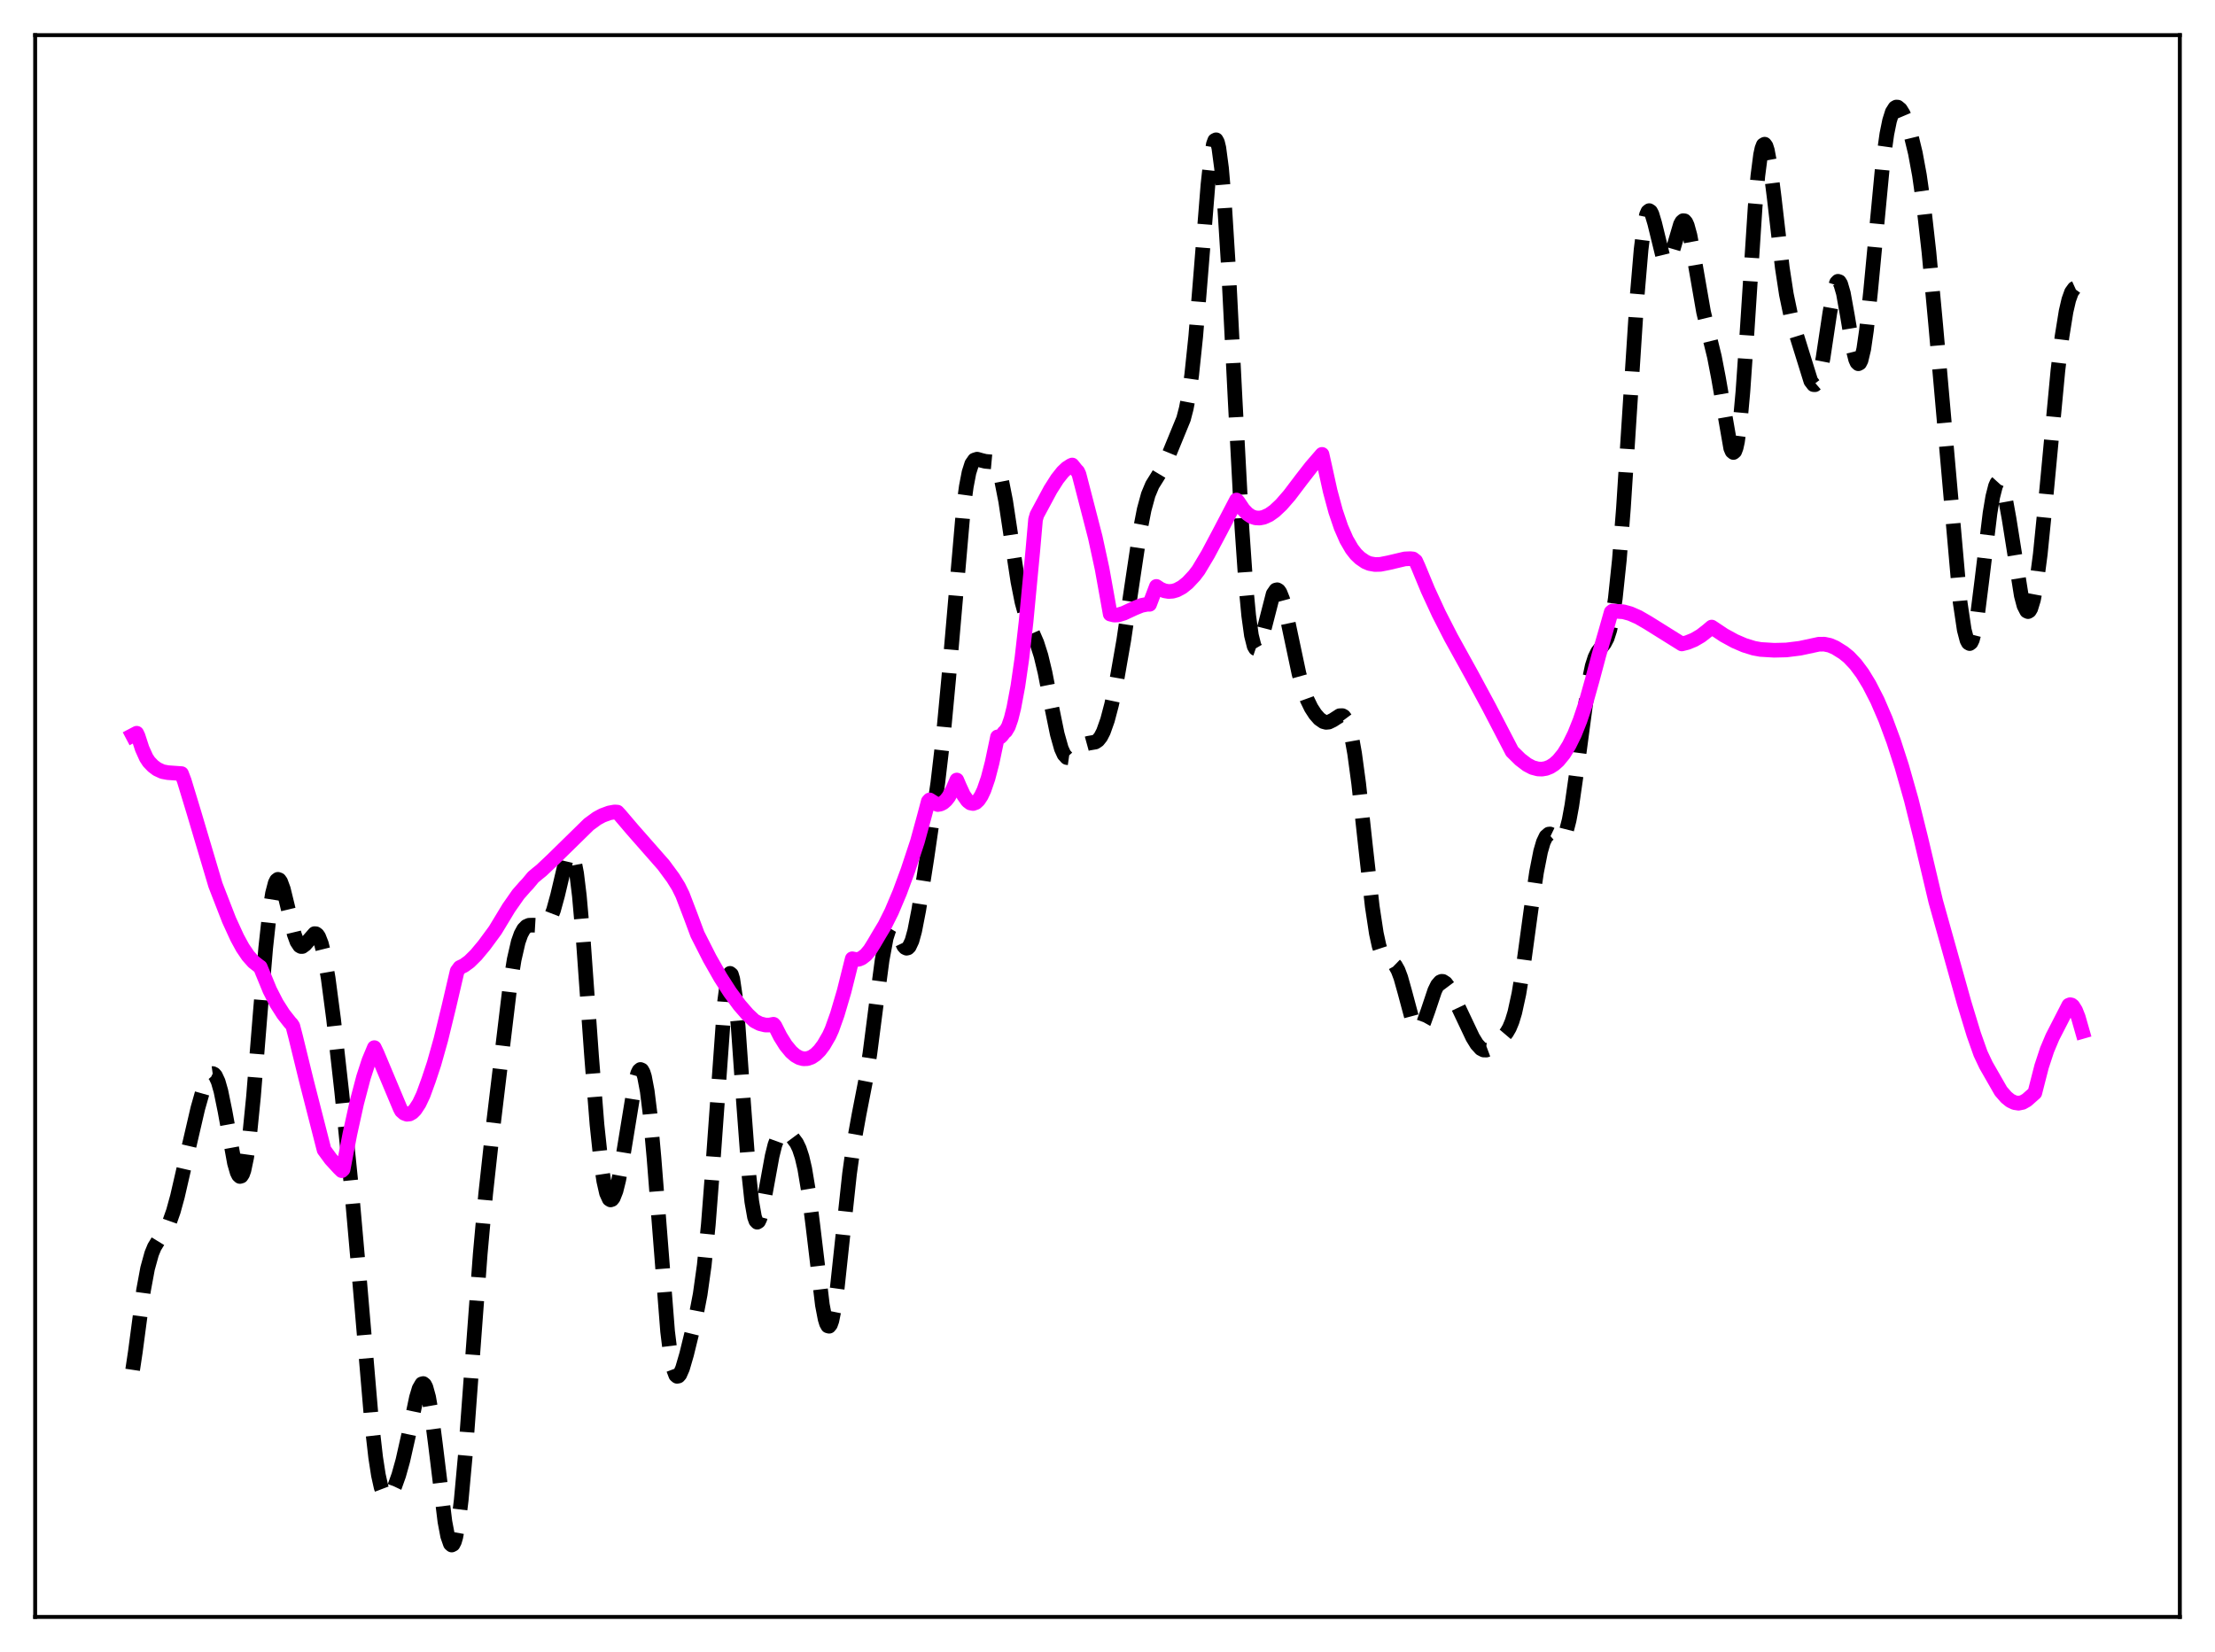 <?xml version="1.0" encoding="utf-8" standalone="no"?>
<!DOCTYPE svg PUBLIC "-//W3C//DTD SVG 1.1//EN"
  "http://www.w3.org/Graphics/SVG/1.1/DTD/svg11.dtd">
<svg xmlns:xlink="http://www.w3.org/1999/xlink" width="453.6pt" height="338.4pt" viewBox="0 0 453.6 338.4" xmlns="http://www.w3.org/2000/svg" version="1.1">
 <defs>
  <style type="text/css">*{stroke-linejoin: round; stroke-linecap: butt}</style>
 </defs>
 <g id="figure_1">
  <g id="patch_1">
   <path d="M 0 338.4 
L 453.6 338.4 
L 453.6 0 
L 0 0 
z
" style="fill: #ffffff"/>
  </g>
  <g id="axes_1">
   <g id="patch_2">
    <path d="M 7.2 331.2 
L 446.4 331.2 
L 446.4 7.2 
L 7.2 7.2 
z
" style="fill: #ffffff"/>
   </g>
   <g id="matplotlib.axis_1"/>
   <g id="matplotlib.axis_2"/>
   <g id="line2d_1">
    <path d="M 27.164 280.587 
L 27.72 276.883 
L 29.388 264.321 
L 30.222 259.817 
L 31.056 256.794 
L 31.612 255.441 
L 32.446 254.073 
L 33.837 252.166 
L 34.671 250.465 
L 35.505 248.101 
L 36.339 245.069 
L 38.007 237.821 
L 40.51 227.035 
L 41.622 223.116 
L 42.456 220.969 
L 43.012 220.135 
L 43.29 219.937 
L 43.568 219.899 
L 43.846 220.034 
L 44.124 220.351 
L 44.68 221.549 
L 45.237 223.497 
L 46.071 227.574 
L 48.017 238.25 
L 48.573 240.164 
L 48.851 240.725 
L 49.129 240.98 
L 49.407 240.901 
L 49.685 240.476 
L 49.963 239.692 
L 50.519 237.04 
L 51.076 232.981 
L 51.91 224.637 
L 53.3 207.414 
L 54.412 194.166 
L 55.246 186.513 
L 55.802 182.996 
L 56.358 180.872 
L 56.636 180.327 
L 56.914 180.116 
L 57.193 180.219 
L 57.471 180.608 
L 58.027 182.113 
L 58.861 185.528 
L 60.251 191.346 
L 60.807 192.884 
L 61.363 193.724 
L 61.641 193.879 
L 61.919 193.872 
L 62.475 193.463 
L 64.422 191.239 
L 64.7 191.266 
L 64.978 191.47 
L 65.256 191.869 
L 65.812 193.287 
L 66.368 195.534 
L 67.202 200.328 
L 68.314 208.778 
L 69.983 223.671 
L 71.929 242.881 
L 73.597 261.843 
L 76.1 291.246 
L 76.934 298.558 
L 77.49 302.144 
L 78.046 304.649 
L 78.602 306.115 
L 78.88 306.489 
L 79.158 306.655 
L 79.436 306.628 
L 79.714 306.438 
L 80.27 305.665 
L 80.826 304.496 
L 81.66 302.16 
L 82.495 299.172 
L 83.607 294.243 
L 85.275 286.286 
L 85.831 284.436 
L 86.387 283.474 
L 86.665 283.398 
L 86.943 283.622 
L 87.221 284.156 
L 87.777 286.172 
L 88.334 289.369 
L 89.168 295.811 
L 91.114 311.699 
L 91.67 314.628 
L 92.226 316.229 
L 92.504 316.473 
L 92.782 316.329 
L 93.06 315.79 
L 93.338 314.854 
L 93.894 311.802 
L 94.451 307.263 
L 95.285 298.127 
L 96.675 279.275 
L 98.343 256.835 
L 99.455 244.568 
L 100.846 231.867 
L 104.46 201.748 
L 105.294 196.564 
L 106.128 192.934 
L 106.685 191.356 
L 107.241 190.337 
L 107.797 189.765 
L 108.353 189.521 
L 109.187 189.5 
L 111.133 189.613 
L 111.689 189.378 
L 112.245 188.825 
L 112.802 187.859 
L 113.358 186.42 
L 114.192 183.38 
L 115.86 176.324 
L 116.416 174.967 
L 116.694 174.697 
L 116.972 174.758 
L 117.25 175.186 
L 117.528 176.012 
L 118.084 178.912 
L 118.64 183.467 
L 119.475 192.919 
L 121.143 216.298 
L 122.255 230.357 
L 123.089 238.215 
L 123.645 241.93 
L 124.201 244.385 
L 124.757 245.61 
L 125.036 245.785 
L 125.314 245.689 
L 125.592 245.337 
L 126.148 243.934 
L 126.704 241.703 
L 127.538 237.13 
L 130.04 221.812 
L 130.596 219.849 
L 130.874 219.291 
L 131.152 219.062 
L 131.431 219.184 
L 131.709 219.678 
L 131.987 220.554 
L 132.543 223.49 
L 133.099 227.973 
L 133.933 237.224 
L 136.713 272.717 
L 137.269 277.224 
L 137.826 280.199 
L 138.382 281.682 
L 138.66 281.92 
L 138.938 281.863 
L 139.216 281.546 
L 139.772 280.283 
L 140.606 277.421 
L 142.552 269.471 
L 143.386 265.12 
L 144.221 259.157 
L 145.055 250.817 
L 145.889 239.99 
L 148.391 205.156 
L 148.947 200.988 
L 149.225 199.845 
L 149.503 199.379 
L 149.782 199.606 
L 150.06 200.523 
L 150.616 204.313 
L 151.172 210.339 
L 152.284 226.123 
L 153.396 240.927 
L 153.952 246.113 
L 154.508 249.272 
L 154.786 250.061 
L 155.064 250.349 
L 155.342 250.176 
L 155.62 249.593 
L 156.177 247.461 
L 157.011 242.891 
L 158.123 236.8 
L 158.679 234.553 
L 159.235 233.034 
L 159.791 232.183 
L 160.347 231.865 
L 160.903 231.929 
L 161.459 232.254 
L 162.294 233.019 
L 163.128 234.14 
L 163.684 235.295 
L 164.24 236.989 
L 164.796 239.362 
L 165.63 244.367 
L 166.464 251.006 
L 168.411 267.278 
L 168.967 270.175 
L 169.245 271.084 
L 169.523 271.585 
L 169.801 271.659 
L 170.079 271.299 
L 170.357 270.514 
L 170.913 267.762 
L 171.469 263.706 
L 172.581 253.309 
L 173.971 240.431 
L 174.806 234.428 
L 175.918 228.275 
L 177.308 221.143 
L 178.142 215.81 
L 179.532 205.03 
L 180.645 196.654 
L 181.479 192.143 
L 182.035 190.412 
L 182.313 189.945 
L 182.591 189.729 
L 182.869 189.748 
L 183.147 189.971 
L 183.703 190.892 
L 185.093 193.792 
L 185.371 194.098 
L 185.649 194.227 
L 185.927 194.16 
L 186.205 193.883 
L 186.762 192.692 
L 187.318 190.673 
L 188.152 186.38 
L 189.82 175.703 
L 192.044 160.398 
L 193.157 150.908 
L 194.269 139.059 
L 197.327 103.767 
L 197.883 99.664 
L 198.439 96.77 
L 198.995 95.026 
L 199.552 94.225 
L 200.108 94.05 
L 200.942 94.287 
L 201.776 94.495 
L 203.444 94.647 
L 204 95.239 
L 204.556 96.461 
L 205.112 98.409 
L 205.947 102.656 
L 207.059 110.016 
L 208.449 119.123 
L 209.283 123.329 
L 210.117 126.357 
L 210.951 128.481 
L 212.342 131.686 
L 213.176 134.298 
L 214.01 137.777 
L 215.4 144.941 
L 216.512 150.365 
L 217.346 153.33 
L 217.903 154.556 
L 218.459 155.169 
L 219.015 155.248 
L 219.571 154.927 
L 220.405 154.024 
L 221.517 152.825 
L 222.073 152.467 
L 222.907 152.238 
L 224.298 152.001 
L 224.854 151.633 
L 225.41 150.937 
L 225.966 149.855 
L 226.8 147.5 
L 227.634 144.34 
L 228.746 139.07 
L 230.137 131.101 
L 231.805 119.791 
L 233.473 108.688 
L 234.307 104.392 
L 235.141 101.331 
L 235.975 99.333 
L 237.088 97.55 
L 238.2 95.686 
L 239.312 93.256 
L 242.371 85.8 
L 242.927 83.67 
L 243.483 80.745 
L 244.039 76.818 
L 244.873 68.868 
L 245.985 55.142 
L 247.375 37.795 
L 247.931 32.705 
L 248.488 29.515 
L 248.766 28.768 
L 249.044 28.634 
L 249.322 29.134 
L 249.6 30.28 
L 250.156 34.464 
L 250.712 40.993 
L 251.546 54.37 
L 252.936 81.866 
L 254.326 108.122 
L 255.161 120.209 
L 255.717 126.107 
L 256.273 130.143 
L 256.829 132.362 
L 257.107 132.836 
L 257.385 132.931 
L 257.663 132.682 
L 257.941 132.132 
L 258.497 130.335 
L 260.721 121.672 
L 261.278 120.866 
L 261.556 120.803 
L 261.834 120.967 
L 262.112 121.354 
L 262.668 122.745 
L 263.224 124.805 
L 264.336 130.086 
L 266.004 137.957 
L 266.838 140.966 
L 267.673 143.274 
L 268.507 144.995 
L 269.341 146.283 
L 270.175 147.233 
L 271.009 147.815 
L 271.565 147.962 
L 272.121 147.909 
L 272.955 147.503 
L 274.346 146.602 
L 274.902 146.589 
L 275.18 146.746 
L 275.736 147.496 
L 276.292 148.946 
L 276.848 151.207 
L 277.404 154.324 
L 278.238 160.49 
L 279.629 173.293 
L 281.019 185.68 
L 281.853 191.174 
L 282.409 193.73 
L 282.965 195.418 
L 283.521 196.359 
L 284.077 196.784 
L 285.189 197.222 
L 285.746 197.764 
L 286.302 198.752 
L 286.858 200.232 
L 287.692 203.206 
L 289.082 208.397 
L 289.638 209.825 
L 290.194 210.599 
L 290.472 210.713 
L 290.75 210.639 
L 291.028 210.386 
L 291.585 209.397 
L 292.419 207.078 
L 293.809 202.927 
L 294.365 201.782 
L 294.921 201.136 
L 295.199 201.013 
L 295.477 201.02 
L 296.033 201.38 
L 296.589 202.122 
L 297.423 203.707 
L 301.594 212.515 
L 302.428 213.871 
L 303.262 214.79 
L 303.818 215.077 
L 304.375 215.093 
L 304.931 214.885 
L 305.765 214.289 
L 307.711 212.496 
L 308.545 211.515 
L 309.101 210.556 
L 309.657 209.21 
L 310.214 207.374 
L 311.048 203.549 
L 311.882 198.461 
L 313.55 186.212 
L 314.662 178.647 
L 315.496 174.415 
L 316.052 172.503 
L 316.609 171.336 
L 317.165 170.854 
L 317.443 170.831 
L 317.999 171.097 
L 319.111 171.962 
L 319.389 172.047 
L 319.667 172.013 
L 319.945 171.831 
L 320.223 171.477 
L 320.779 170.176 
L 321.335 168.007 
L 321.891 164.984 
L 322.726 159.145 
L 325.228 140.365 
L 326.062 136.413 
L 326.618 134.681 
L 327.174 133.543 
L 328.008 132.48 
L 328.564 131.783 
L 329.121 130.718 
L 329.677 128.989 
L 330.233 126.343 
L 330.789 122.593 
L 331.623 114.671 
L 332.457 104.08 
L 333.847 82.416 
L 335.238 60.925 
L 336.072 51.117 
L 336.628 46.631 
L 337.184 43.985 
L 337.462 43.349 
L 337.74 43.142 
L 338.018 43.329 
L 338.296 43.861 
L 338.852 45.716 
L 340.52 52.533 
L 341.077 53.566 
L 341.355 53.678 
L 341.633 53.516 
L 341.911 53.093 
L 342.467 51.607 
L 344.135 45.941 
L 344.413 45.442 
L 344.691 45.198 
L 344.969 45.233 
L 345.247 45.56 
L 345.525 46.174 
L 346.081 48.202 
L 346.915 52.687 
L 348.862 63.9 
L 349.974 68.539 
L 351.086 73.069 
L 351.92 77.402 
L 354.423 91.807 
L 354.701 92.455 
L 354.979 92.685 
L 355.257 92.45 
L 355.535 91.712 
L 355.813 90.449 
L 356.369 86.327 
L 356.925 80.195 
L 357.759 68.142 
L 359.428 42.361 
L 359.984 36.003 
L 360.54 31.704 
L 360.818 30.41 
L 361.096 29.693 
L 361.374 29.538 
L 361.652 29.915 
L 361.93 30.783 
L 362.486 33.77 
L 363.32 40.393 
L 364.988 54.825 
L 365.823 60.292 
L 366.657 64.29 
L 367.769 68.216 
L 370.827 78.055 
L 371.383 78.783 
L 371.661 78.804 
L 371.94 78.564 
L 372.218 78.049 
L 372.774 76.196 
L 373.33 73.345 
L 374.72 64.084 
L 375.554 59.524 
L 376.11 57.898 
L 376.388 57.618 
L 376.666 57.709 
L 376.944 58.164 
L 377.5 60.071 
L 378.335 64.722 
L 379.447 71.397 
L 380.003 73.62 
L 380.281 74.25 
L 380.559 74.506 
L 380.837 74.36 
L 381.115 73.808 
L 381.671 71.481 
L 382.227 67.652 
L 383.061 59.776 
L 385.564 33.428 
L 386.398 27.459 
L 386.954 24.724 
L 387.51 22.959 
L 388.066 22.078 
L 388.344 21.927 
L 388.622 21.945 
L 389.178 22.404 
L 389.734 23.304 
L 390.569 25.275 
L 391.403 27.921 
L 392.237 31.362 
L 393.071 35.881 
L 393.905 41.732 
L 395.017 51.618 
L 396.407 66.586 
L 401.412 123.412 
L 402.246 129.008 
L 402.803 131.136 
L 403.081 131.664 
L 403.359 131.825 
L 403.637 131.615 
L 403.915 131.041 
L 404.471 128.862 
L 405.027 125.48 
L 405.861 118.863 
L 407.529 105.091 
L 408.085 101.774 
L 408.641 99.583 
L 408.92 98.955 
L 409.198 98.649 
L 409.476 98.659 
L 409.754 98.979 
L 410.032 99.59 
L 410.588 101.614 
L 411.422 106.21 
L 413.924 121.964 
L 414.48 124.059 
L 415.037 125.151 
L 415.315 125.279 
L 415.593 125.117 
L 415.871 124.657 
L 416.427 122.849 
L 416.983 119.888 
L 417.817 113.523 
L 418.929 102.456 
L 421.432 75.864 
L 422.266 68.973 
L 423.1 63.802 
L 423.656 61.409 
L 424.212 59.857 
L 424.768 59.086 
L 425.046 58.96 
L 425.324 58.991 
L 425.88 59.457 
L 426.436 60.394 
L 426.436 60.394 
" clip-path="url(#p43f0b27716)" style="fill: none; stroke-dasharray: 11.1,4.8; stroke-dashoffset: 0; stroke: #000000; stroke-width: 3"/>
   </g>
   <g id="line2d_2">
    <path d="M 27.164 150.63 
L 27.998 150.191 
L 28.276 150.783 
L 29.11 153.348 
L 29.944 155.203 
L 30.5 156.049 
L 31.334 156.915 
L 32.168 157.544 
L 33.281 158.056 
L 34.393 158.264 
L 37.173 158.461 
L 37.729 159.915 
L 39.676 166.316 
L 44.124 181.281 
L 46.905 188.442 
L 48.573 192.083 
L 49.685 194.124 
L 50.797 195.766 
L 51.91 197.019 
L 53.022 197.892 
L 53.3 198.079 
L 53.856 199.431 
L 55.246 202.819 
L 56.636 205.531 
L 58.027 207.711 
L 59.417 209.48 
L 59.695 209.758 
L 59.973 210.192 
L 60.529 212.327 
L 62.753 221.41 
L 66.368 235.54 
L 67.758 237.431 
L 69.426 239.247 
L 69.983 239.791 
L 70.261 239.526 
L 71.651 232.269 
L 73.041 225.968 
L 74.431 220.686 
L 75.543 217.261 
L 76.656 214.591 
L 77.212 215.755 
L 81.939 227.024 
L 82.217 227.545 
L 82.773 228.029 
L 83.329 228.238 
L 83.885 228.182 
L 84.441 227.867 
L 84.997 227.309 
L 85.831 226.038 
L 86.665 224.276 
L 87.777 221.221 
L 88.89 217.868 
L 90.28 212.93 
L 91.948 206.083 
L 93.616 198.927 
L 94.172 198.169 
L 95.007 197.773 
L 96.119 196.963 
L 97.509 195.591 
L 99.177 193.586 
L 101.402 190.562 
L 104.182 185.97 
L 106.128 183.186 
L 107.519 181.601 
L 108.075 181.018 
L 109.187 179.675 
L 110.021 178.973 
L 110.855 178.3 
L 113.08 176.2 
L 120.587 168.845 
L 122.255 167.627 
L 123.367 167.028 
L 124.757 166.514 
L 125.87 166.311 
L 126.426 166.35 
L 126.982 166.953 
L 129.484 169.892 
L 135.879 177.173 
L 137.826 179.814 
L 138.938 181.6 
L 139.772 183.292 
L 141.44 187.65 
L 142.83 191.389 
L 145.333 196.318 
L 147.557 200.228 
L 149.503 203.253 
L 151.45 205.885 
L 153.118 207.806 
L 154.508 209.116 
L 155.62 209.687 
L 156.733 209.961 
L 157.567 209.961 
L 158.401 209.804 
L 158.679 210.12 
L 159.791 212.317 
L 160.903 214.098 
L 162.015 215.448 
L 162.85 216.175 
L 163.684 216.653 
L 164.518 216.881 
L 165.352 216.844 
L 166.186 216.548 
L 167.02 215.986 
L 167.854 215.155 
L 168.689 214.042 
L 169.801 212.121 
L 170.357 210.894 
L 171.469 207.774 
L 172.859 203.063 
L 174.528 196.39 
L 175.362 196.554 
L 175.918 196.472 
L 176.474 196.235 
L 177.308 195.592 
L 178.142 194.599 
L 178.976 193.263 
L 180.088 191.37 
L 181.201 189.52 
L 182.591 186.741 
L 184.259 182.789 
L 185.927 178.264 
L 187.874 172.377 
L 189.264 167.303 
L 190.098 164.157 
L 190.376 163.852 
L 191.488 164.562 
L 192.044 164.795 
L 192.6 164.698 
L 193.157 164.412 
L 193.713 163.924 
L 194.269 163.217 
L 195.103 161.707 
L 195.937 159.776 
L 196.493 161.078 
L 197.327 162.883 
L 198.161 164.058 
L 198.717 164.475 
L 199.274 164.588 
L 199.83 164.389 
L 200.386 163.873 
L 200.942 163.028 
L 201.498 161.85 
L 202.332 159.436 
L 203.166 156.23 
L 204.278 150.945 
L 204.556 151.047 
L 204.834 150.967 
L 205.112 150.71 
L 205.669 149.96 
L 205.947 149.755 
L 206.503 148.823 
L 207.059 147.218 
L 207.615 144.983 
L 208.449 140.531 
L 209.283 134.75 
L 210.117 127.405 
L 211.508 112.751 
L 212.064 106.418 
L 212.342 105.458 
L 215.122 100.281 
L 216.512 98.097 
L 217.625 96.694 
L 218.459 95.901 
L 219.293 95.366 
L 219.571 95.249 
L 220.405 96.292 
L 220.683 96.567 
L 220.961 97.154 
L 224.298 110.068 
L 225.688 116.486 
L 226.8 122.671 
L 227.356 125.786 
L 228.19 125.993 
L 229.024 125.946 
L 230.137 125.605 
L 232.361 124.568 
L 233.751 124.007 
L 234.863 123.785 
L 235.419 123.782 
L 236.81 120.119 
L 237.644 120.673 
L 238.478 121.018 
L 239.312 121.159 
L 240.146 121.103 
L 240.98 120.861 
L 242.092 120.264 
L 243.205 119.371 
L 244.595 117.883 
L 245.429 116.784 
L 247.375 113.528 
L 249.878 108.811 
L 253.214 102.419 
L 253.492 102.696 
L 254.605 104.347 
L 255.439 105.229 
L 256.273 105.802 
L 257.107 106.075 
L 257.941 106.121 
L 258.775 105.961 
L 259.887 105.461 
L 261 104.675 
L 262.39 103.37 
L 264.058 101.45 
L 266.56 98.148 
L 268.507 95.643 
L 270.731 93.071 
L 271.287 95.541 
L 272.399 100.596 
L 273.512 104.723 
L 274.624 108.007 
L 275.736 110.551 
L 276.848 112.458 
L 277.682 113.524 
L 278.516 114.322 
L 279.629 115.086 
L 280.463 115.434 
L 281.575 115.631 
L 282.687 115.599 
L 284.355 115.271 
L 287.692 114.482 
L 288.804 114.432 
L 289.36 114.489 
L 289.916 114.927 
L 290.472 116.168 
L 292.419 120.873 
L 294.643 125.689 
L 297.145 130.582 
L 301.316 138.125 
L 304.931 144.83 
L 309.657 153.923 
L 311.326 155.567 
L 312.716 156.628 
L 313.828 157.214 
L 314.94 157.509 
L 315.774 157.541 
L 316.609 157.4 
L 317.443 157.07 
L 318.277 156.537 
L 319.111 155.79 
L 320.223 154.432 
L 321.335 152.633 
L 322.448 150.365 
L 323.56 147.584 
L 324.672 144.268 
L 326.062 139.318 
L 327.452 134.107 
L 328.843 129.302 
L 329.955 125.379 
L 330.233 125.164 
L 332.457 125.314 
L 333.847 125.696 
L 335.516 126.428 
L 337.462 127.554 
L 344.413 131.896 
L 345.525 131.615 
L 346.915 131.053 
L 348.306 130.239 
L 349.696 129.156 
L 350.53 128.443 
L 353.032 130.11 
L 355.257 131.328 
L 357.203 132.168 
L 359.149 132.774 
L 360.54 133.028 
L 363.32 133.196 
L 365.823 133.134 
L 368.603 132.787 
L 371.105 132.252 
L 372.496 131.952 
L 373.608 131.948 
L 374.72 132.182 
L 375.832 132.659 
L 377.5 133.698 
L 378.613 134.598 
L 380.003 136.071 
L 381.393 137.935 
L 382.783 140.209 
L 384.452 143.46 
L 386.12 147.33 
L 387.788 151.835 
L 389.456 156.988 
L 391.403 163.854 
L 393.349 171.68 
L 396.407 184.617 
L 402.246 205.474 
L 404.193 211.866 
L 405.583 215.796 
L 406.695 218.161 
L 409.754 223.5 
L 410.866 224.775 
L 411.7 225.449 
L 412.534 225.849 
L 413.368 225.978 
L 414.202 225.807 
L 415.037 225.334 
L 416.705 223.86 
L 417.261 221.679 
L 418.095 218.432 
L 419.207 215.055 
L 420.319 212.413 
L 421.988 209.164 
L 423.656 205.904 
L 423.934 205.795 
L 424.212 205.853 
L 424.49 206.071 
L 425.046 206.951 
L 425.602 208.361 
L 426.436 211.274 
L 426.436 211.274 
" clip-path="url(#p43f0b27716)" style="fill: none; stroke: #ff00ff; stroke-width: 3; stroke-linecap: square"/>
   </g>
   <g id="patch_3">
    <path d="M 7.2 331.2 
L 7.2 7.2 
" style="fill: none; stroke: #000000; stroke-width: 0.8; stroke-linejoin: miter; stroke-linecap: square"/>
   </g>
   <g id="patch_4">
    <path d="M 446.4 331.2 
L 446.4 7.2 
" style="fill: none; stroke: #000000; stroke-width: 0.8; stroke-linejoin: miter; stroke-linecap: square"/>
   </g>
   <g id="patch_5">
    <path d="M 7.2 331.2 
L 446.4 331.2 
" style="fill: none; stroke: #000000; stroke-width: 0.8; stroke-linejoin: miter; stroke-linecap: square"/>
   </g>
   <g id="patch_6">
    <path d="M 7.2 7.2 
L 446.4 7.2 
" style="fill: none; stroke: #000000; stroke-width: 0.8; stroke-linejoin: miter; stroke-linecap: square"/>
   </g>
  </g>
 </g>
 <defs>
  <clipPath id="p43f0b27716">
   <rect x="7.2" y="7.2" width="439.2" height="324"/>
  </clipPath>
 </defs>
</svg>
